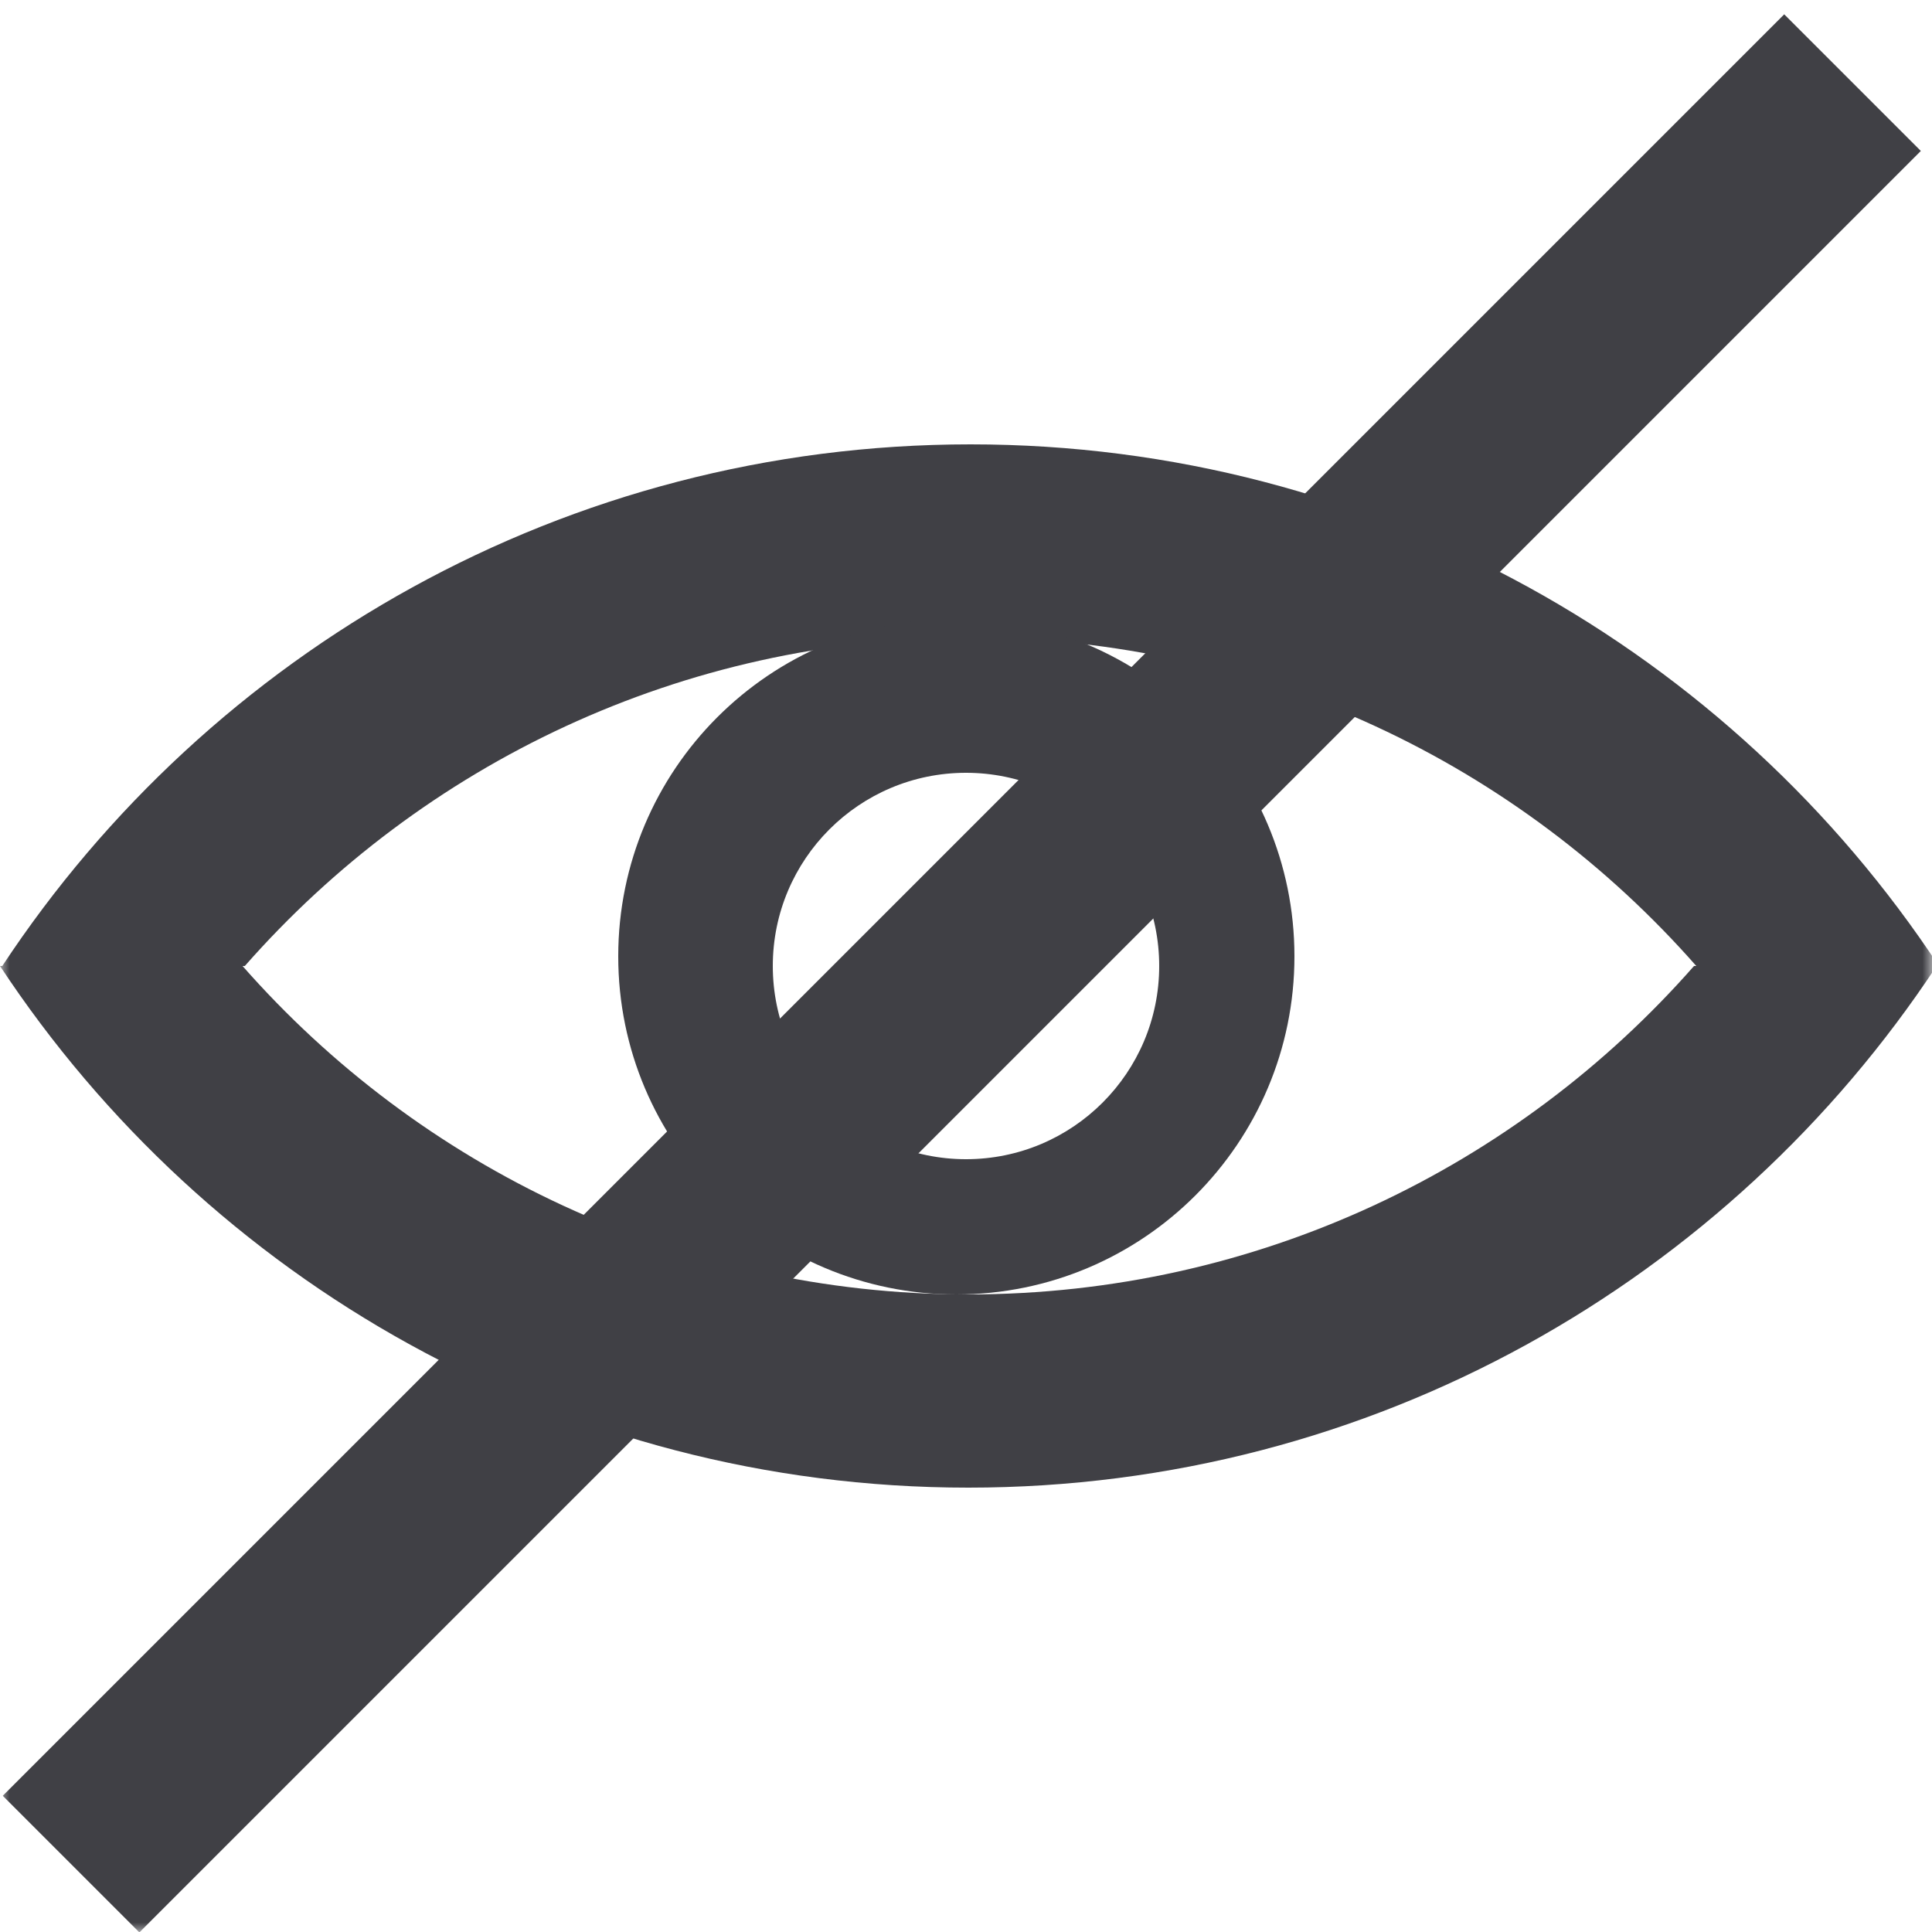 <svg width="100" height="100" viewBox="0 0 100 100" fill="none" xmlns="http://www.w3.org/2000/svg">
    <mask id="mask0_124_1838" style="mask-type:alpha" maskUnits="userSpaceOnUse" x="0" y="0" width="100" height="100">
        <rect width="100" height="100" fill="#D9D9D9"/>
    </mask>
    <g mask="url(#mask0_124_1838)">
        <path fill-rule="evenodd" clip-rule="evenodd" d="M100.236 50H87.682C78.519 60.422 65.086 67 50.118 67C35.149 67 21.717 60.422 12.554 50H0C10.732 66.267 29.172 77 50.118 77C71.064 77 89.503 66.267 100.236 50Z" fill="#404045"/>
        <path fill-rule="evenodd" clip-rule="evenodd" d="M0.118 50L12.671 50C21.835 39.578 35.267 33 50.236 33C65.204 33 78.636 39.578 87.8 50L100.354 50C89.621 33.733 71.182 23 50.236 23C29.29 23 10.85 33.733 0.118 50Z" fill="#404045"/>
        <path fill-rule="evenodd" clip-rule="evenodd" d="M49.5 67C59.165 67 67 59.165 67 49.5C67 39.835 59.165 32 49.5 32C39.835 32 32 39.835 32 49.5C32 59.165 39.835 67 49.5 67ZM50 60C55.523 60 60 55.523 60 50C60 44.477 55.523 40 50 40C44.477 40 40 44.477 40 50C40 55.523 44.477 60 50 60Z" fill="#404045"/>
        <rect x="92.351" y="0.742" width="10" height="130.402" transform="rotate(45 92.351 0.742)" fill="#404045"/>
    </g>
</svg>
